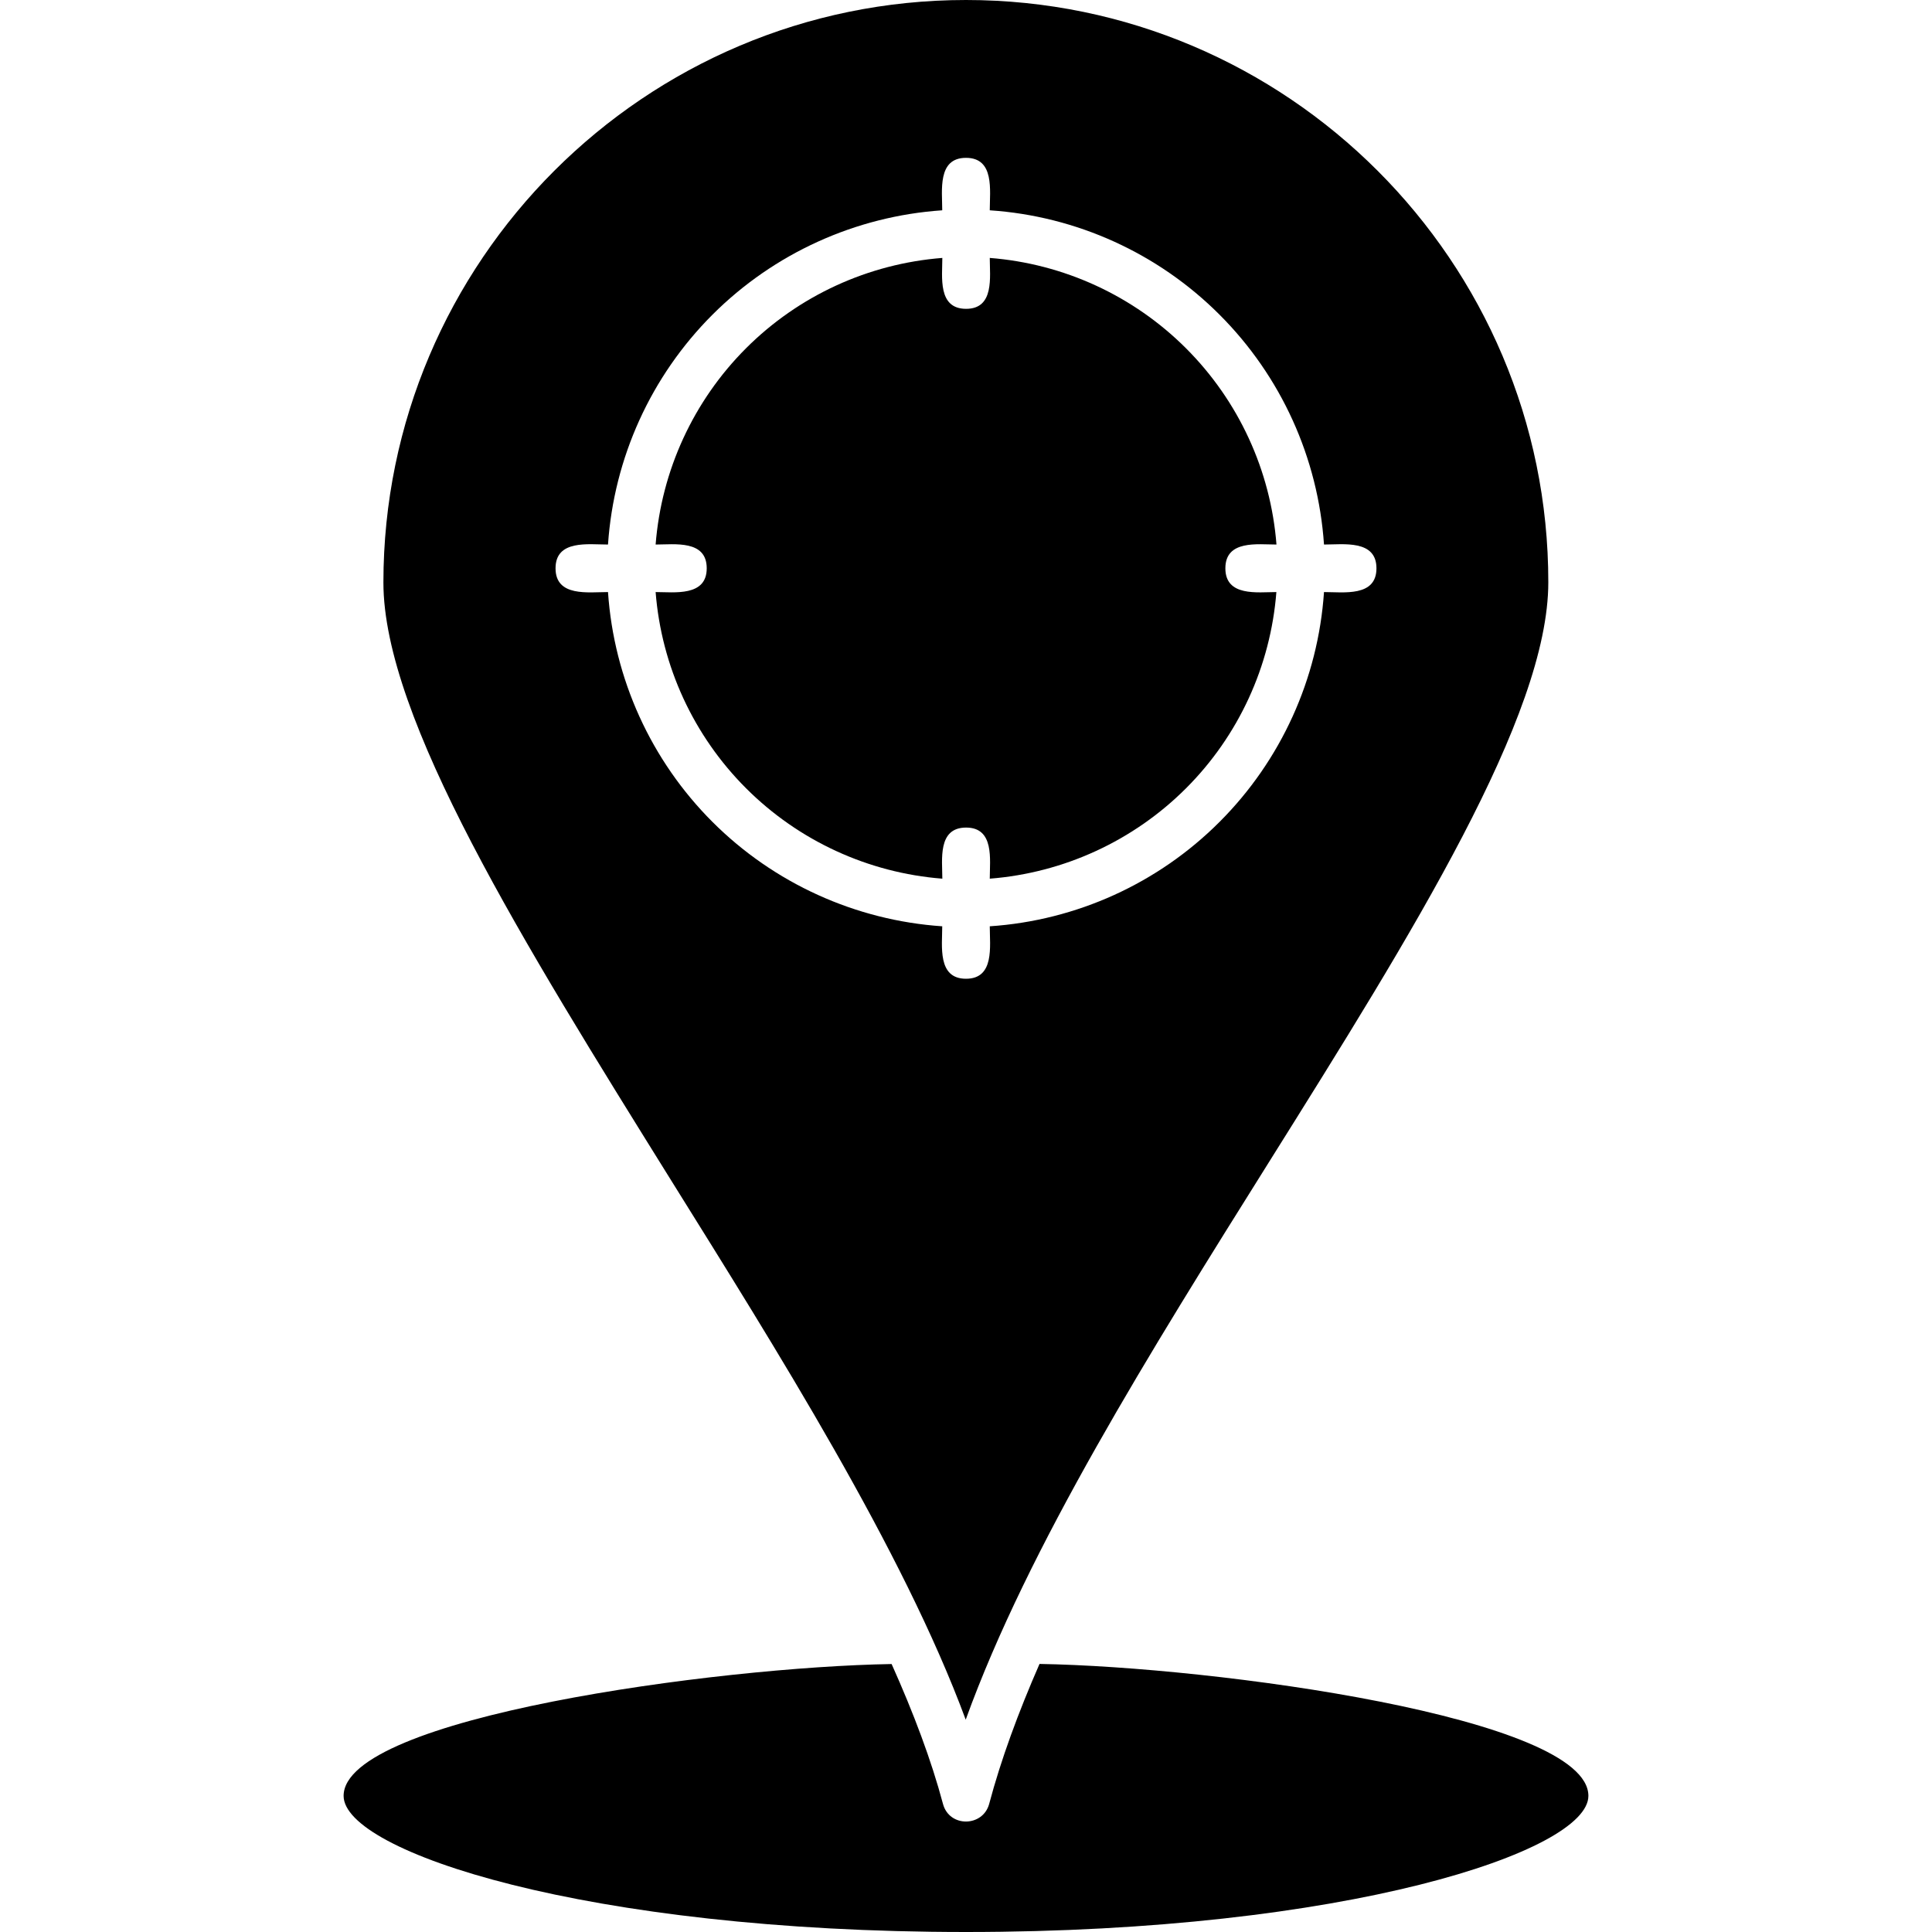 <svg width="20" height="20" viewBox="0 0 20 20" fill="none" xmlns="http://www.w3.org/2000/svg">
<g clip-path="url(#clip0_1833_23676)">
<path fill-rule="evenodd" clip-rule="evenodd" d="M3.557 18.591C3.557 19.167 6.066 20 10 20C13.932 20 16.443 19.165 16.443 18.591C16.443 17.779 12.576 17.255 10.761 17.225C10.541 17.728 10.362 18.214 10.239 18.677C10.172 18.914 9.828 18.919 9.762 18.675C9.641 18.221 9.458 17.735 9.23 17.226C7.422 17.256 3.557 17.78 3.557 18.591Z" fill="black"/>
<path fill-rule="evenodd" clip-rule="evenodd" d="M6.945 12.215C8.024 13.947 9.346 16.041 9.997 17.802C10.645 16.009 11.909 13.989 13.137 12.029C14.624 9.655 16.028 7.411 16.028 6.028C16.03 2.705 13.324 0 10 0C6.675 0 3.969 2.705 3.969 6.03C3.969 7.434 5.415 9.756 6.945 12.215H6.945ZM13.706 6.129C13.645 7.027 13.261 7.872 12.625 8.508C11.989 9.145 11.143 9.529 10.246 9.589C10.246 9.794 10.298 10.132 10 10.132C9.702 10.132 9.754 9.793 9.754 9.589C8.857 9.528 8.011 9.144 7.375 8.508C6.739 7.872 6.355 7.027 6.294 6.129C6.09 6.129 5.751 6.181 5.751 5.883C5.751 5.585 6.09 5.637 6.294 5.637C6.355 4.739 6.739 3.894 7.375 3.258C8.011 2.622 8.857 2.238 9.754 2.177C9.754 1.972 9.702 1.634 10 1.634C10.298 1.634 10.246 1.972 10.246 2.177C11.143 2.237 11.989 2.621 12.625 3.258C13.261 3.894 13.645 4.739 13.706 5.637C13.908 5.637 14.249 5.585 14.249 5.883C14.249 6.181 13.91 6.129 13.706 6.129Z" fill="black"/>
<path fill-rule="evenodd" clip-rule="evenodd" d="M6.787 6.129C6.847 6.896 7.179 7.616 7.723 8.16C8.267 8.704 8.988 9.036 9.755 9.096C9.755 8.9 9.704 8.567 10.001 8.567C10.296 8.567 10.246 8.9 10.246 9.096C11.013 9.036 11.734 8.704 12.278 8.16C12.822 7.616 13.153 6.896 13.213 6.129C13.02 6.129 12.685 6.179 12.685 5.883C12.685 5.587 13.02 5.637 13.214 5.637C13.154 4.87 12.822 4.15 12.278 3.606C11.734 3.062 11.013 2.73 10.246 2.67C10.246 2.865 10.296 3.197 10.001 3.197C9.705 3.197 9.755 2.865 9.755 2.67C8.988 2.73 8.267 3.061 7.723 3.605C7.179 4.149 6.847 4.87 6.787 5.637C6.983 5.637 7.316 5.587 7.316 5.883C7.316 6.178 6.98 6.129 6.787 6.129Z" fill="black"/>
</g>
<defs>
<clipPath id="clip0_1833_23676">
<rect width="20" height="20" fill="white"/>
</clipPath>
</defs>
</svg>
